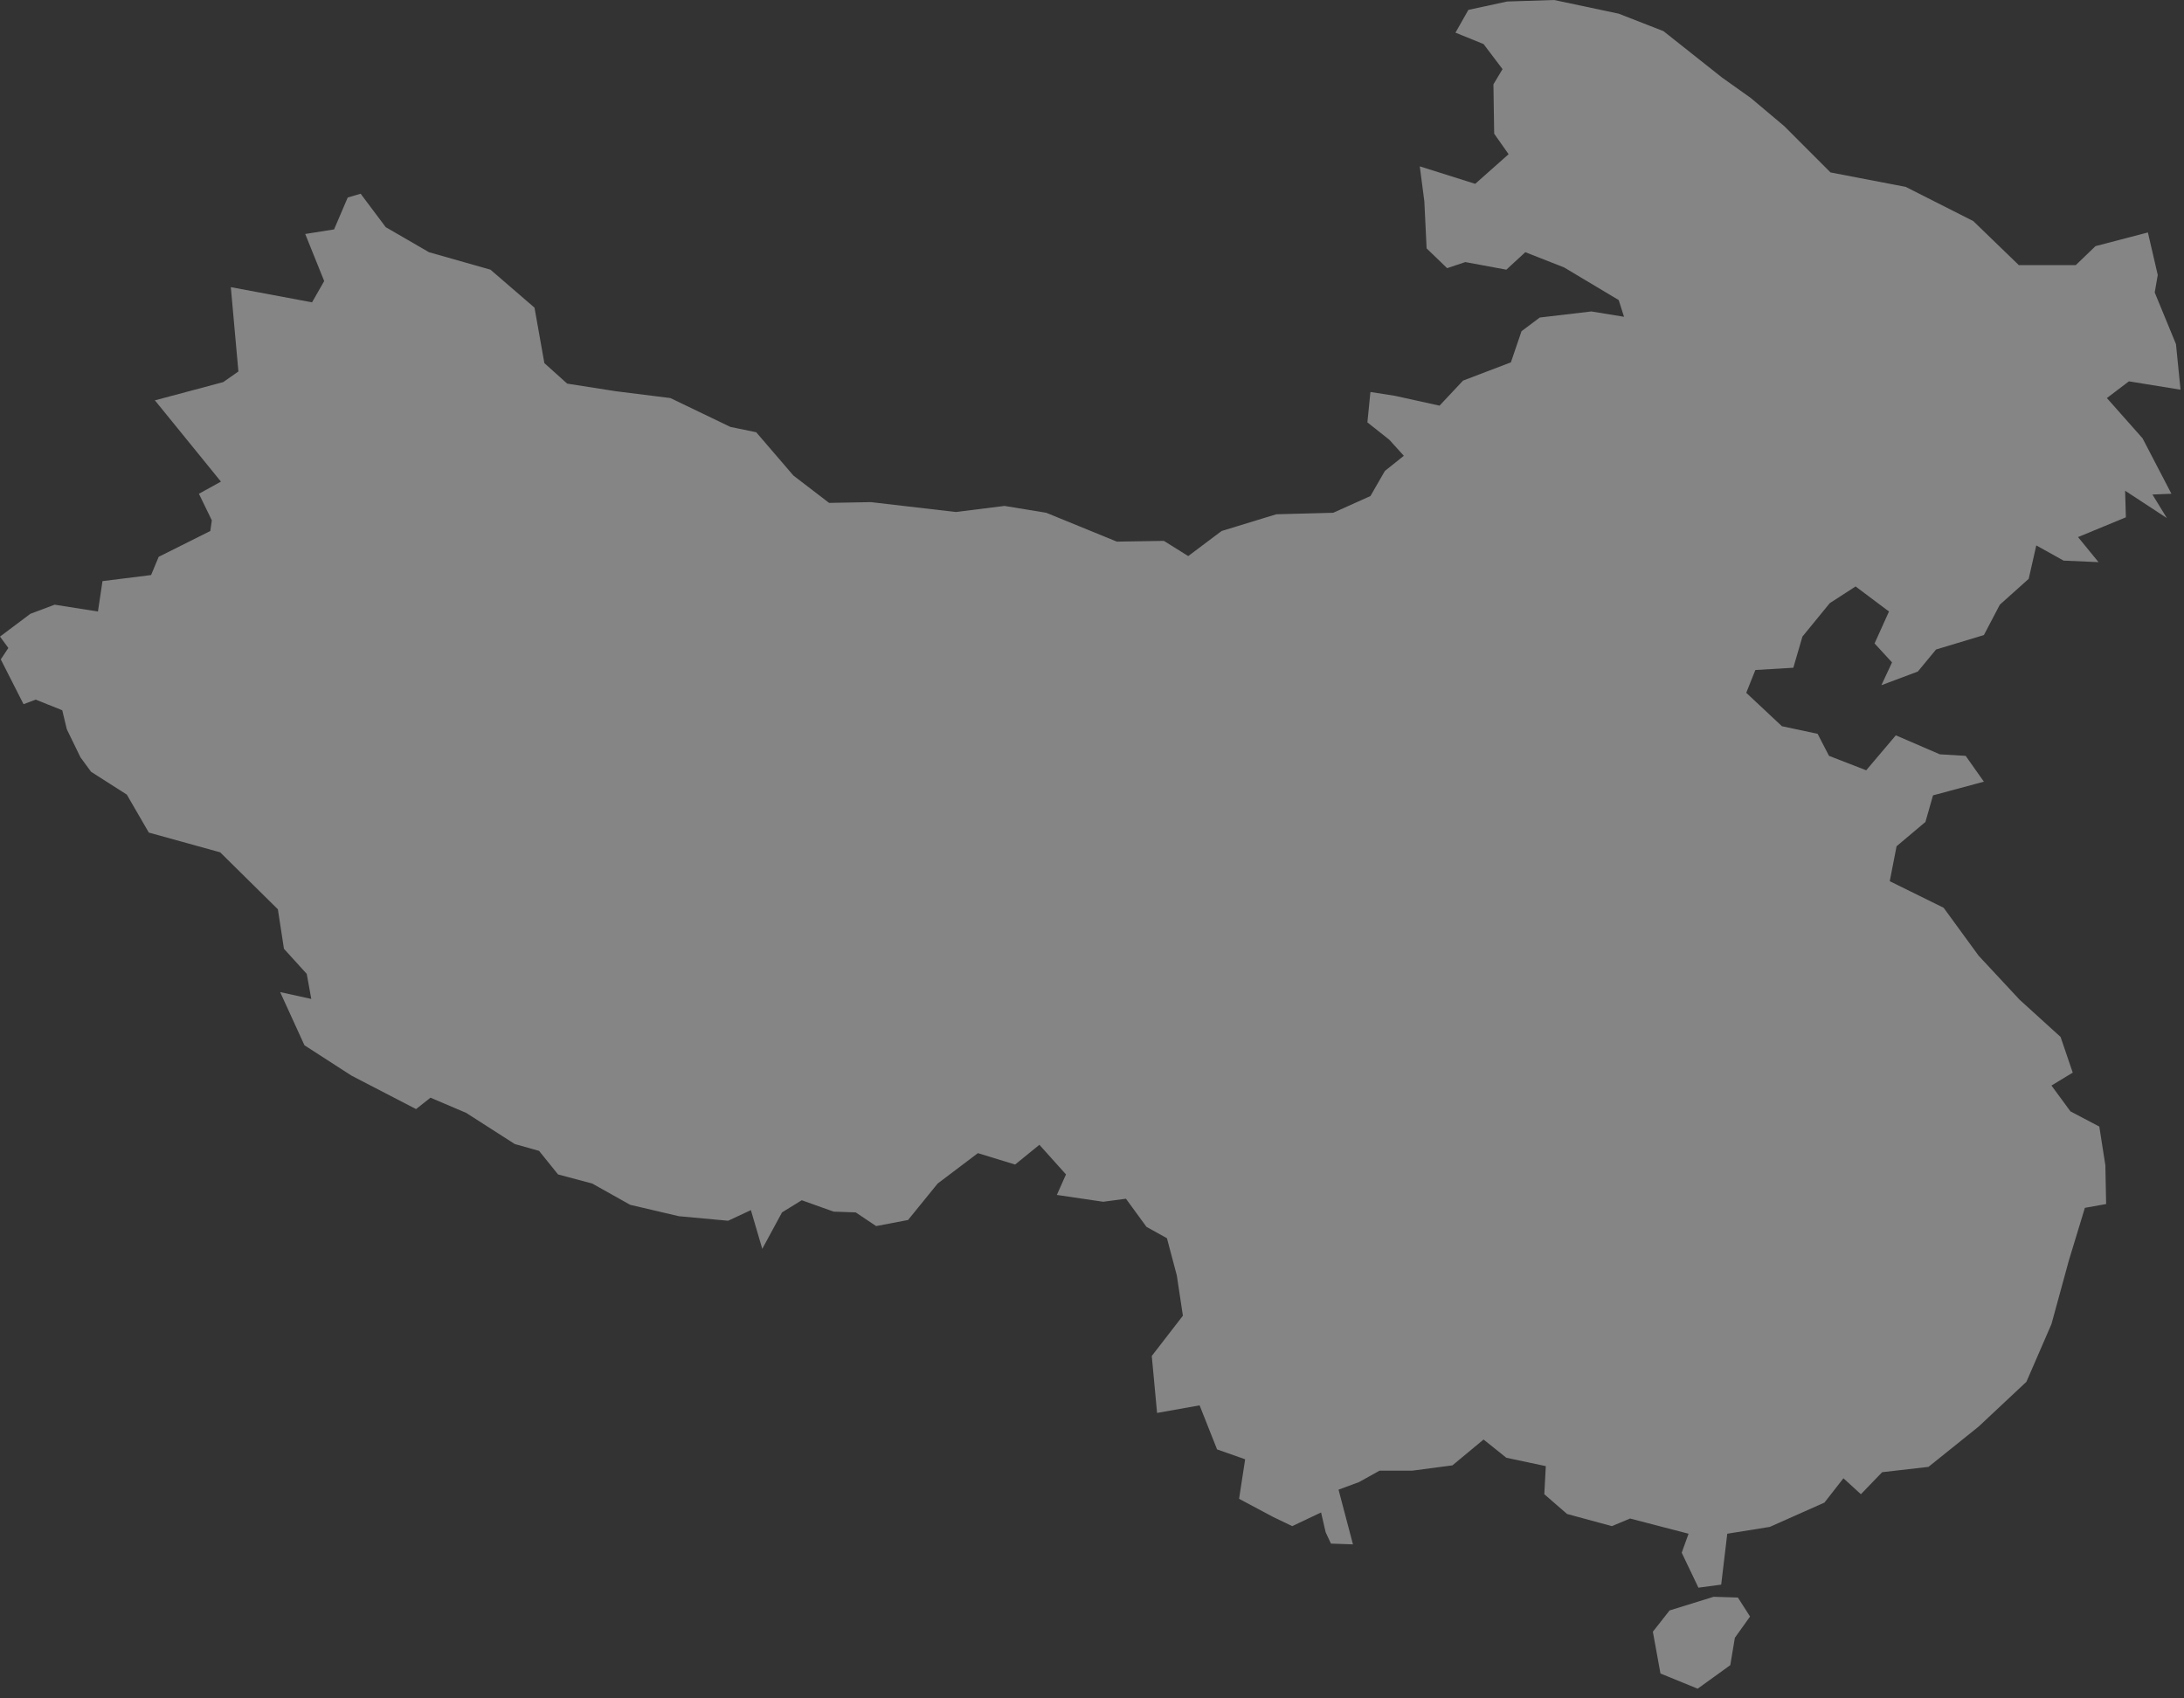 <svg preserveAspectRatio="xMidYMid meet" width="189" height="147" viewBox="0 0 189 147" fill="none" xmlns="http://www.w3.org/2000/svg">
<rect x="0" y="0" width="189" height="147" fill="#333333" stroke="none"/>
<path fill-rule="evenodd" clip-rule="evenodd" d="M149.738 144.123L150.132 141.756L151.447 139.915L150.395 138.271L148.293 138.205L144.482 139.389L143.036 141.23L143.694 144.846L146.913 146.161L149.738 144.123ZM158.411 14.925L154.403 10.914L151.512 8.482L149.015 6.706L143.956 2.696L140.08 1.183L134.495 0L130.421 0.131L127.071 0.855L125.954 2.827L128.385 3.813L130.027 5.983L129.239 7.298L129.304 11.572L130.553 13.347L127.662 15.911L122.866 14.399L123.26 17.424L123.457 21.5L125.231 23.21L126.808 22.684L130.356 23.341L131.998 21.829L135.349 23.144L140.08 25.971L140.54 27.418L137.715 26.957L133.247 27.483L131.67 28.667L130.75 31.363L126.611 32.941L124.574 35.11L120.697 34.255L118.595 33.927L118.332 36.557L120.237 38.069L121.486 39.45L119.843 40.765L118.595 42.934L115.375 44.381L110.448 44.512L105.717 45.959L102.826 48.129L100.723 46.814L96.65 46.879L90.539 44.381L86.926 43.789L82.721 44.315L75.362 43.46L71.748 43.526L68.66 41.159L65.441 37.411L63.207 36.951L58.016 34.453L53.285 33.861L49.081 33.203L47.109 31.428L46.255 26.629L42.444 23.341L37.123 21.829L33.377 19.659L31.209 16.766L30.092 17.095L28.91 19.856L26.413 20.251L28.055 24.327L27.004 26.168L19.974 24.853L20.631 32.151L19.317 33.072L13.403 34.65L19.12 41.685L17.214 42.737L18.331 45.038L18.2 45.959L13.732 48.194L13.075 49.772L8.87 50.298L8.476 52.928L4.731 52.337L2.628 53.126L0 55.098L0.723 56.084L0.066 57.071L2.037 60.95L3.088 60.555L5.388 61.476L5.782 63.12L6.965 65.552L7.884 66.802L10.973 68.774L12.878 72.061L19.054 73.771L24.047 78.702L24.573 82.121L26.544 84.291L26.938 86.461L24.244 85.869L26.347 90.471L30.421 93.101L36.005 95.994L37.254 95.008L40.342 96.323L44.547 99.019L46.65 99.611L48.292 101.649L51.249 102.438L54.534 104.279L58.739 105.265L63.01 105.659L64.981 104.739L65.966 108.092L67.675 104.936L69.383 103.884L72.142 104.87L74.048 104.936L75.822 106.12L78.581 105.594L81.144 102.438L84.626 99.808L87.846 100.794L89.948 99.085L92.248 101.649L91.459 103.424L95.467 104.016L97.438 103.753L99.212 106.185L100.986 107.172L101.84 110.393L102.366 113.878L99.672 117.363L100.132 122.294L103.812 121.637L105.323 125.45L107.754 126.305L107.228 129.724L110.185 131.302L111.827 132.091L114.324 130.907L114.718 132.617L115.178 133.603L117.084 133.669L115.835 128.935L117.609 128.277L119.383 127.291H122.209L125.691 126.831L128.385 124.595L130.356 126.173L133.772 126.897L133.641 129.329L135.612 131.039L139.488 132.091L141.065 131.433L146.125 132.748L145.533 134.392L146.979 137.417L148.95 137.154L149.475 132.748L153.155 132.157L157.885 130.053L159.528 127.949L161.039 129.329L162.879 127.423L166.887 126.962L171.223 123.478L175.363 119.598L177.531 114.601L179.042 109.078L180.422 104.542L182.261 104.213L182.196 100.86L181.67 97.507L179.173 96.192L177.531 93.956L179.371 92.838L178.319 89.748L174.771 86.526L171.223 82.713L168.201 78.571L163.536 76.269L164.127 73.245L166.624 71.141L167.281 68.84L171.683 67.656L170.106 65.421L167.872 65.289L164.062 63.645L161.499 66.67L158.28 65.421L157.294 63.514L154.206 62.856L151.118 59.964L151.906 57.991L155.192 57.794L155.98 55.098L158.345 52.205L160.579 50.759L163.47 52.928L162.222 55.69L163.733 57.334L162.813 59.306L165.967 58.123L167.544 56.216L171.683 54.967L173.063 52.337L175.56 50.101L176.217 47.208L178.582 48.523L181.604 48.655L179.83 46.485L183.97 44.775L183.904 42.474L187.518 44.841L186.269 42.803L187.912 42.737L185.415 37.938L182.327 34.453L184.233 33.006L188.7 33.73L188.306 29.785L186.466 25.314L186.729 23.801L185.875 20.119L181.342 21.303L179.633 22.947H174.706L170.763 19.133L164.916 16.174L158.411 14.925Z" fill="white" fill-opacity="0.4"/>
</svg>
